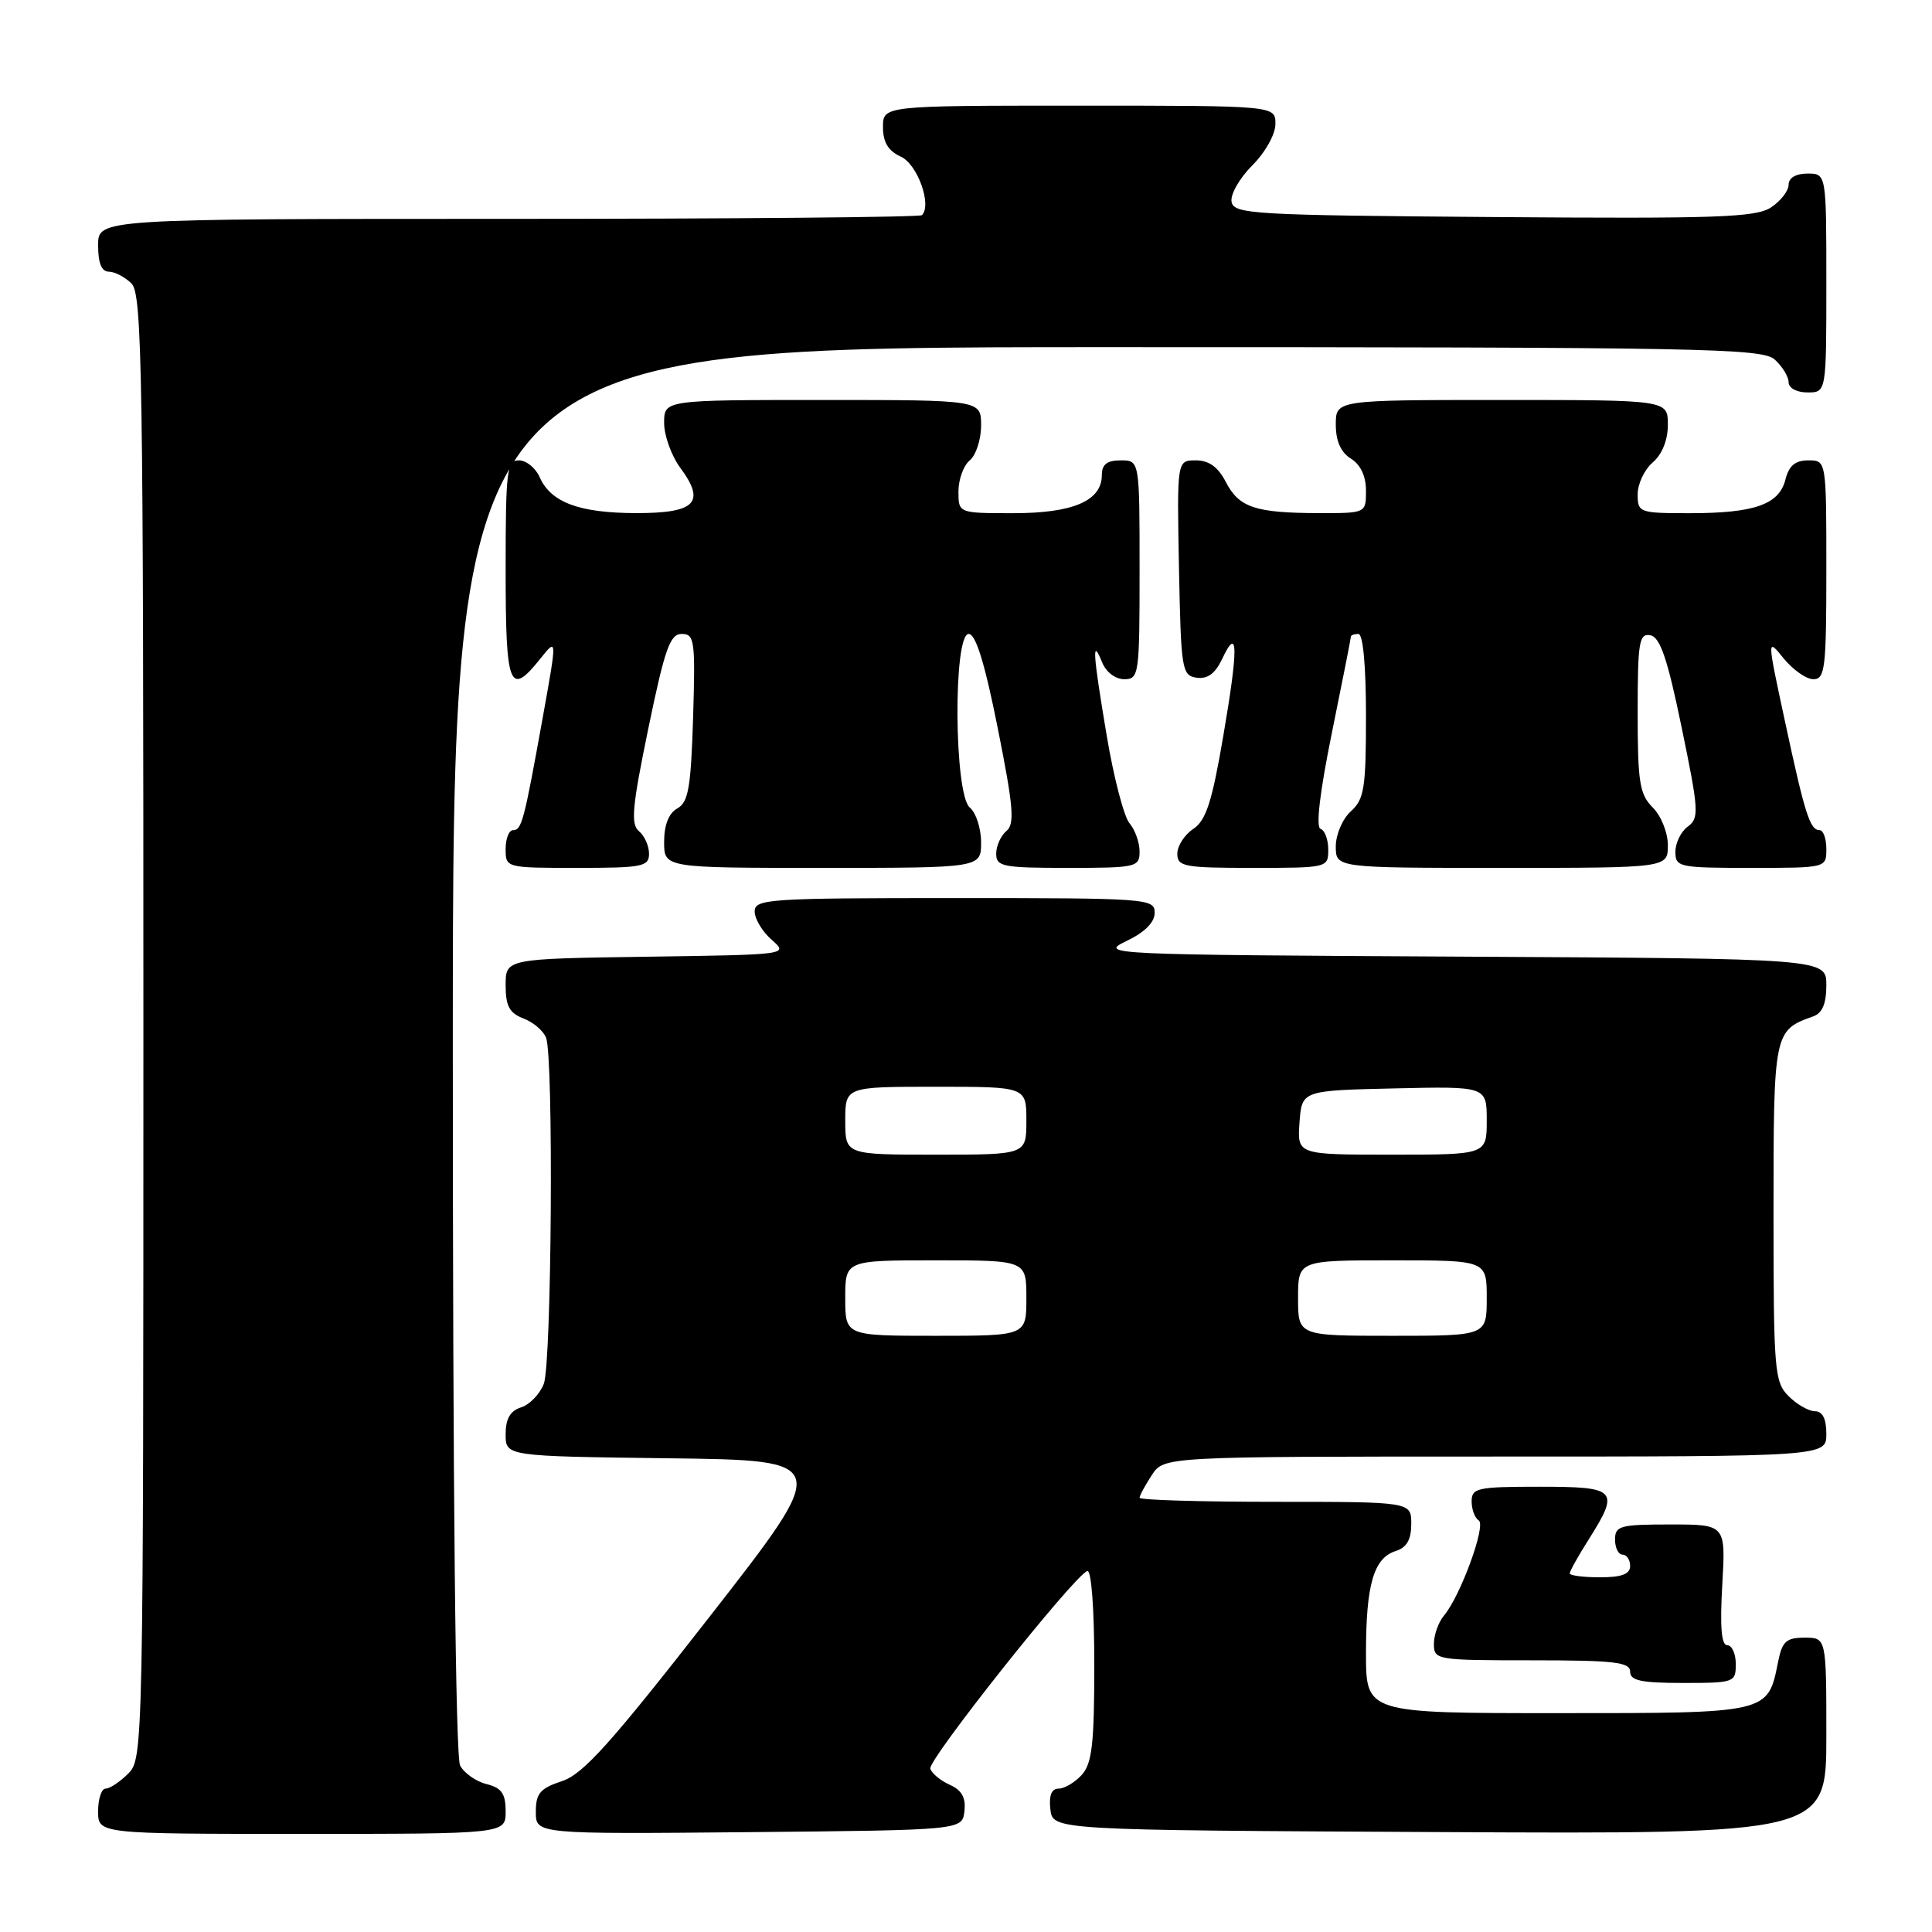 <?xml version="1.0" encoding="UTF-8" standalone="no"?>
<!DOCTYPE svg PUBLIC "-//W3C//DTD SVG 1.1//EN" "http://www.w3.org/Graphics/SVG/1.1/DTD/svg11.dtd" >
<svg xmlns="http://www.w3.org/2000/svg" xmlns:xlink="http://www.w3.org/1999/xlink" version="1.1" viewBox="0 0 256 256">
 <g >
 <path fill="currentColor"
d=" M 67.00 240.02 C 67.00 237.67 66.47 236.90 64.47 236.40 C 63.08 236.06 61.51 234.95 60.97 233.95 C 60.36 232.81 60.00 197.52 60.00 139.07 C 60.00 46.00 60.00 46.00 146.67 46.00 C 225.92 46.00 233.50 46.14 235.17 47.65 C 236.18 48.57 237.00 49.92 237.00 50.65 C 237.00 51.42 238.07 52.00 239.50 52.00 C 242.00 52.00 242.00 52.00 242.00 37.50 C 242.00 23.00 242.00 23.00 239.50 23.00 C 237.96 23.00 237.00 23.57 237.00 24.48 C 237.00 25.29 235.94 26.65 234.66 27.49 C 232.64 28.81 227.47 28.99 197.92 28.76 C 166.06 28.52 163.50 28.37 163.19 26.75 C 163.00 25.78 164.24 23.61 165.93 21.92 C 167.67 20.18 169.00 17.79 169.00 16.42 C 169.00 14.00 169.00 14.00 143.00 14.00 C 117.00 14.00 117.00 14.00 117.00 16.84 C 117.00 18.86 117.69 19.99 119.37 20.76 C 121.57 21.76 123.51 27.16 122.16 28.51 C 121.89 28.78 97.22 29.00 67.33 29.00 C 13.00 29.00 13.00 29.00 13.00 32.50 C 13.00 34.87 13.46 36.00 14.43 36.00 C 15.21 36.00 16.56 36.71 17.43 37.57 C 18.84 38.98 19.00 49.29 19.00 136.07 C 19.00 231.67 18.97 233.03 17.00 235.00 C 15.90 236.10 14.55 237.00 14.00 237.00 C 13.45 237.00 13.00 238.35 13.00 240.00 C 13.00 243.00 13.00 243.00 40.00 243.00 C 67.00 243.00 67.00 243.00 67.00 240.02 Z  M 127.79 240.00 C 128.00 238.21 127.45 237.21 125.86 236.50 C 124.63 235.95 123.47 234.99 123.27 234.36 C 122.91 233.22 142.30 208.80 144.07 208.17 C 144.61 207.97 145.00 213.14 145.00 220.59 C 145.00 231.05 144.70 233.67 143.35 235.17 C 142.43 236.18 141.05 237.00 140.28 237.00 C 139.33 237.00 138.97 237.90 139.18 239.75 C 139.50 242.50 139.50 242.50 190.75 242.76 C 242.00 243.02 242.00 243.02 242.00 230.01 C 242.00 217.00 242.00 217.00 239.12 217.00 C 236.69 217.00 236.15 217.49 235.61 220.18 C 234.24 227.06 234.48 227.00 206.35 227.00 C 181.00 227.00 181.00 227.00 181.00 219.07 C 181.00 209.96 182.02 206.44 184.94 205.52 C 186.40 205.05 187.00 204.01 187.00 201.93 C 187.00 199.00 187.00 199.00 169.00 199.00 C 159.10 199.00 151.00 198.76 151.00 198.46 C 151.00 198.17 151.73 196.82 152.62 195.46 C 154.23 193.00 154.23 193.00 198.12 193.00 C 242.00 193.00 242.00 193.00 242.00 190.00 C 242.00 188.00 241.50 187.00 240.50 187.00 C 239.68 187.00 238.10 186.10 237.00 185.00 C 235.12 183.12 235.00 181.67 235.00 160.65 C 235.00 136.75 235.04 136.53 240.25 134.68 C 241.47 134.25 242.00 132.99 242.00 130.54 C 242.00 127.02 242.00 127.02 193.75 126.76 C 146.50 126.51 145.58 126.46 149.25 124.70 C 151.69 123.53 153.00 122.22 153.00 120.95 C 153.00 119.06 152.12 119.00 126.50 119.00 C 101.77 119.00 100.00 119.12 100.00 120.78 C 100.00 121.76 101.01 123.44 102.25 124.53 C 104.50 126.50 104.50 126.50 85.75 126.77 C 67.00 127.04 67.00 127.04 67.00 130.55 C 67.00 133.31 67.50 134.24 69.36 134.95 C 70.66 135.44 72.01 136.59 72.36 137.51 C 73.37 140.13 73.10 180.60 72.06 183.35 C 71.54 184.71 70.19 186.12 69.06 186.48 C 67.60 186.94 67.00 187.99 67.00 190.05 C 67.00 192.96 67.00 192.96 88.60 193.23 C 110.19 193.50 110.19 193.50 94.05 214.19 C 80.93 231.01 77.27 235.09 74.46 236.01 C 71.56 236.97 71.00 237.63 71.00 240.09 C 71.00 243.03 71.00 243.03 99.25 242.77 C 127.50 242.50 127.50 242.50 127.79 240.00 Z  M 230.00 220.50 C 230.00 219.12 229.49 218.00 228.87 218.00 C 228.09 218.00 227.89 215.55 228.21 210.00 C 228.67 202.00 228.67 202.00 221.33 202.00 C 214.67 202.00 214.00 202.18 214.00 204.00 C 214.00 205.10 214.45 206.00 215.00 206.00 C 215.55 206.00 216.00 206.68 216.00 207.50 C 216.00 208.58 214.89 209.00 212.00 209.00 C 209.80 209.00 208.00 208.77 208.00 208.48 C 208.00 208.19 209.12 206.18 210.50 204.00 C 214.66 197.41 214.27 197.00 204.00 197.00 C 195.76 197.00 195.00 197.16 195.00 198.94 C 195.00 200.01 195.42 201.14 195.94 201.46 C 196.95 202.09 193.53 211.46 191.33 214.08 C 190.60 214.95 190.00 216.63 190.00 217.83 C 190.00 219.95 190.32 220.00 203.00 220.00 C 213.89 220.00 216.00 220.24 216.00 221.50 C 216.00 222.69 217.44 223.00 223.00 223.00 C 229.80 223.00 230.00 222.93 230.00 220.50 Z  M 86.00 113.12 C 86.00 112.09 85.40 110.74 84.66 110.13 C 83.55 109.21 83.77 106.87 85.91 96.51 C 88.09 85.96 88.78 84.00 90.33 84.00 C 92.03 84.00 92.15 84.86 91.84 95.07 C 91.55 104.35 91.22 106.30 89.75 107.12 C 88.61 107.76 88.00 109.30 88.00 111.55 C 88.00 115.00 88.00 115.00 109.00 115.00 C 130.00 115.00 130.00 115.00 130.00 111.62 C 130.00 109.76 129.32 107.68 128.50 107.00 C 126.42 105.27 126.28 84.00 128.36 84.00 C 129.29 84.00 130.49 87.87 132.21 96.50 C 134.29 106.92 134.48 109.19 133.35 110.12 C 132.61 110.74 132.00 112.09 132.00 113.12 C 132.00 114.83 132.87 115.00 141.50 115.00 C 150.58 115.00 151.00 114.90 151.00 112.83 C 151.00 111.63 150.40 109.95 149.66 109.08 C 148.93 108.21 147.57 103.00 146.65 97.50 C 144.80 86.51 144.66 84.35 146.03 87.75 C 146.55 89.05 147.79 90.00 148.97 90.00 C 150.92 90.00 151.00 89.41 151.00 75.50 C 151.00 61.00 151.00 61.00 148.50 61.00 C 146.69 61.00 146.00 61.54 146.00 62.94 C 146.00 66.36 142.20 68.00 134.28 68.00 C 127.00 68.00 127.00 68.00 127.00 65.12 C 127.00 63.54 127.67 61.68 128.50 61.00 C 129.32 60.32 130.00 58.24 130.00 56.38 C 130.00 53.00 130.00 53.00 109.00 53.00 C 88.00 53.00 88.00 53.00 88.00 56.04 C 88.00 57.71 88.96 60.38 90.13 61.97 C 93.55 66.59 92.18 68.00 84.28 67.99 C 76.74 67.97 72.99 66.57 71.51 63.23 C 70.97 62.00 69.73 61.00 68.76 61.00 C 67.16 61.00 67.00 62.32 67.00 75.50 C 67.00 91.13 67.50 92.41 71.62 87.25 C 73.82 84.50 73.82 84.50 71.93 95.00 C 69.43 108.87 69.13 110.00 67.98 110.00 C 67.44 110.00 67.00 111.12 67.00 112.50 C 67.00 114.99 67.03 115.00 76.50 115.00 C 85.13 115.00 86.00 114.83 86.00 113.12 Z  M 176.00 112.58 C 176.00 111.25 175.54 110.01 174.98 109.83 C 174.33 109.61 174.89 104.92 176.48 97.11 C 177.87 90.30 179.00 84.56 179.00 84.36 C 179.00 84.16 179.45 84.00 180.00 84.00 C 180.61 84.00 181.00 88.28 181.00 94.85 C 181.00 104.42 180.77 105.90 179.00 107.50 C 177.89 108.50 177.00 110.58 177.00 112.15 C 177.00 115.00 177.00 115.00 199.00 115.00 C 221.00 115.00 221.00 115.00 221.00 112.00 C 221.00 110.33 220.11 108.11 219.00 107.00 C 217.25 105.25 217.00 103.67 217.00 94.43 C 217.00 85.05 217.19 83.89 218.69 84.18 C 219.98 84.43 220.95 87.28 222.83 96.41 C 225.10 107.39 225.17 108.40 223.65 109.52 C 222.74 110.18 222.00 111.68 222.00 112.86 C 222.00 114.90 222.45 115.00 232.00 115.00 C 242.00 115.00 242.00 115.00 242.00 112.50 C 242.00 111.12 241.60 110.00 241.11 110.00 C 239.83 110.00 239.16 107.90 236.50 95.50 C 234.13 84.50 234.13 84.50 236.35 87.25 C 237.58 88.76 239.35 90.00 240.29 90.00 C 241.83 90.00 242.00 88.52 242.00 75.50 C 242.00 61.00 242.00 61.00 239.61 61.00 C 237.88 61.00 237.04 61.71 236.58 63.54 C 235.75 66.85 232.48 68.00 223.93 68.00 C 217.20 68.00 217.00 67.93 217.00 65.49 C 217.00 64.11 217.90 62.21 219.00 61.27 C 220.24 60.20 221.00 58.32 221.00 56.28 C 221.00 53.00 221.00 53.00 199.00 53.00 C 177.00 53.00 177.00 53.00 177.00 56.26 C 177.00 58.44 177.66 59.93 179.00 60.77 C 180.28 61.56 181.00 63.10 181.00 65.01 C 181.00 68.00 181.00 68.00 174.75 67.99 C 166.32 67.97 164.18 67.25 162.43 63.87 C 161.40 61.87 160.19 61.00 158.45 61.00 C 155.95 61.00 155.95 61.00 156.22 75.25 C 156.49 88.79 156.60 89.51 158.57 89.80 C 160.01 90.00 161.03 89.25 161.95 87.30 C 164.06 82.79 164.11 85.76 162.10 97.47 C 160.60 106.27 159.81 108.71 158.11 109.84 C 156.95 110.61 156.00 112.09 156.00 113.12 C 156.00 114.83 156.88 115.00 166.00 115.00 C 175.91 115.00 176.00 114.98 176.00 112.58 Z  M 112.00 172.00 C 112.00 167.00 112.00 167.00 124.00 167.00 C 136.00 167.00 136.00 167.00 136.00 172.00 C 136.00 177.00 136.00 177.00 124.00 177.00 C 112.00 177.00 112.00 177.00 112.00 172.00 Z  M 172.00 172.00 C 172.00 167.00 172.00 167.00 184.50 167.00 C 197.00 167.00 197.00 167.00 197.00 172.00 C 197.00 177.00 197.00 177.00 184.50 177.00 C 172.00 177.00 172.00 177.00 172.00 172.00 Z  M 112.00 148.50 C 112.00 144.00 112.00 144.00 124.00 144.00 C 136.00 144.00 136.00 144.00 136.00 148.50 C 136.00 153.00 136.00 153.00 124.00 153.00 C 112.00 153.00 112.00 153.00 112.00 148.50 Z  M 172.19 148.75 C 172.50 144.50 172.50 144.50 184.75 144.22 C 197.00 143.94 197.00 143.94 197.00 148.47 C 197.00 153.00 197.00 153.00 184.44 153.00 C 171.89 153.00 171.89 153.00 172.19 148.75 Z "/>
</g>
</svg>